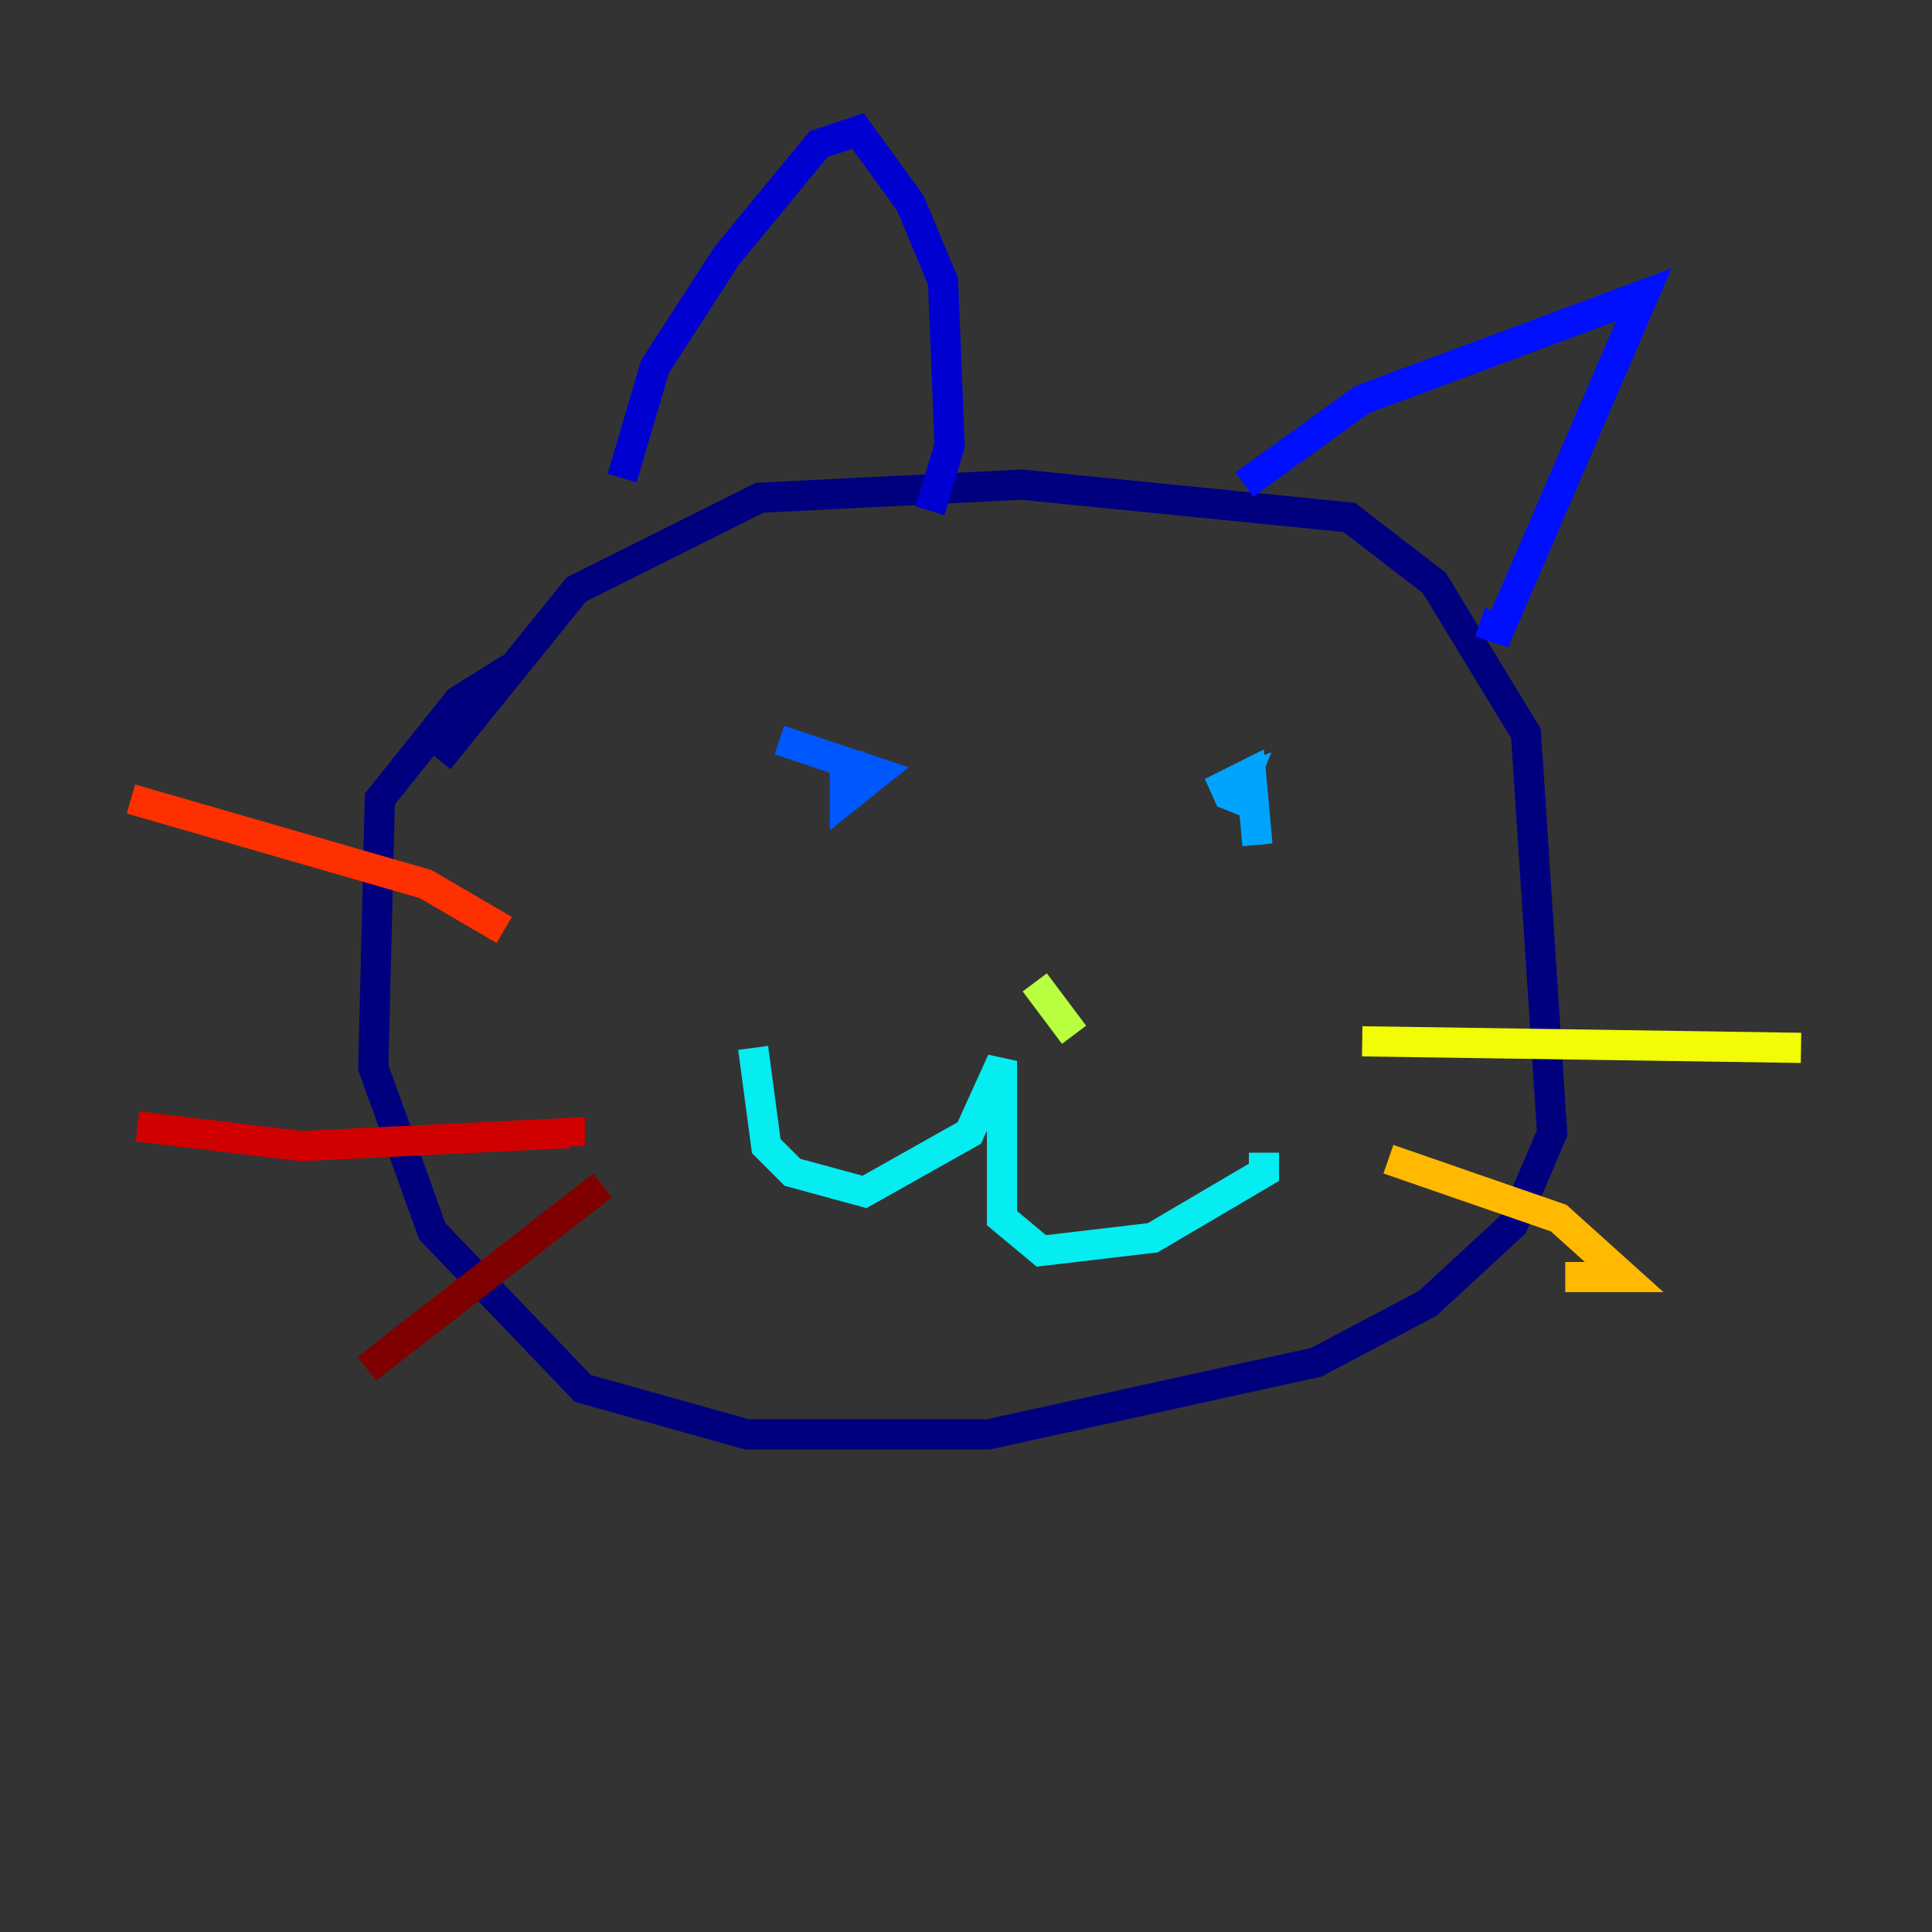 <?xml version="1.0" encoding="utf-8" ?>
<svg baseProfile="tiny" height="128" version="1.2" viewBox="0,0,128,128" width="128" xmlns="http://www.w3.org/2000/svg" xmlns:ev="http://www.w3.org/2001/xml-events" xmlns:xlink="http://www.w3.org/1999/xlink"><rect x="0" y="0" width="128" height="128" fill="#333333" stroke="none"/><defs /><polyline fill="none" points="29.071,50.332 38.183,39.051 50.332,32.976 67.688,32.108 89.383,34.278 95.024,38.617 101.098,48.597 102.834,75.064 100.231,81.139 94.59,86.346 87.214,90.251 65.519,95.024 49.464,95.024 38.617,91.986 28.637,81.573 24.732,70.725 25.166,52.936 30.373,46.427 33.844,44.258" stroke="#00007f" stroke-width="2" /><polyline fill="none" points="41.22,31.675 43.39,24.298 48.163,16.922 54.237,9.546 56.841,8.678 60.312,13.451 62.481,18.658 62.915,29.505 61.614,33.844" stroke="#0000d1" stroke-width="2" /><polyline fill="none" points="82.441,32.108 90.251,26.468 108.909,19.525 99.363,41.654 98.061,41.22" stroke="#0010ff" stroke-width="2" /><polyline fill="none" points="51.634,49.031 58.142,51.2 55.973,52.936 55.973,50.766 57.275,50.766" stroke="#0058ff" stroke-width="2" /><polyline fill="none" points="83.308,55.973 82.875,51.2 80.271,52.502 82.441,51.634 81.573,53.803" stroke="#00a4ff" stroke-width="2" /><polyline fill="none" points="49.898,69.424 50.766,75.932 52.502,77.668 57.275,78.969 64.217,75.064 66.386,70.291 66.386,80.705 68.99,82.875 76.366,82.007 83.742,77.668 83.742,76.366" stroke="#05ecf1" stroke-width="2" /><polyline fill="none" points="68.556,62.481 68.556,62.481" stroke="#3fffb7" stroke-width="2" /><polyline fill="none" points="68.556,65.085 68.556,65.085" stroke="#7cff79" stroke-width="2" /><polyline fill="none" points="68.556,65.085 71.159,68.556" stroke="#b7ff3f" stroke-width="2" /><polyline fill="none" points="90.251,68.99 119.322,69.424" stroke="#f1fc05" stroke-width="2" /><polyline fill="none" points="91.986,76.8 103.268,80.705 107.607,84.61 103.702,84.61" stroke="#ffb900" stroke-width="2" /><polyline fill="none" points="88.515,80.705 88.515,80.705" stroke="#ff7300" stroke-width="2" /><polyline fill="none" points="8.678,52.936 28.203,58.576 33.41,61.614" stroke="#ff3000" stroke-width="2" /><polyline fill="none" points="9.112,74.63 19.959,75.932 37.749,75.064 37.749,75.932" stroke="#d10000" stroke-width="2" /><polyline fill="none" points="24.298,90.685 39.919,78.536" stroke="#7f0000" stroke-width="2" /></svg>